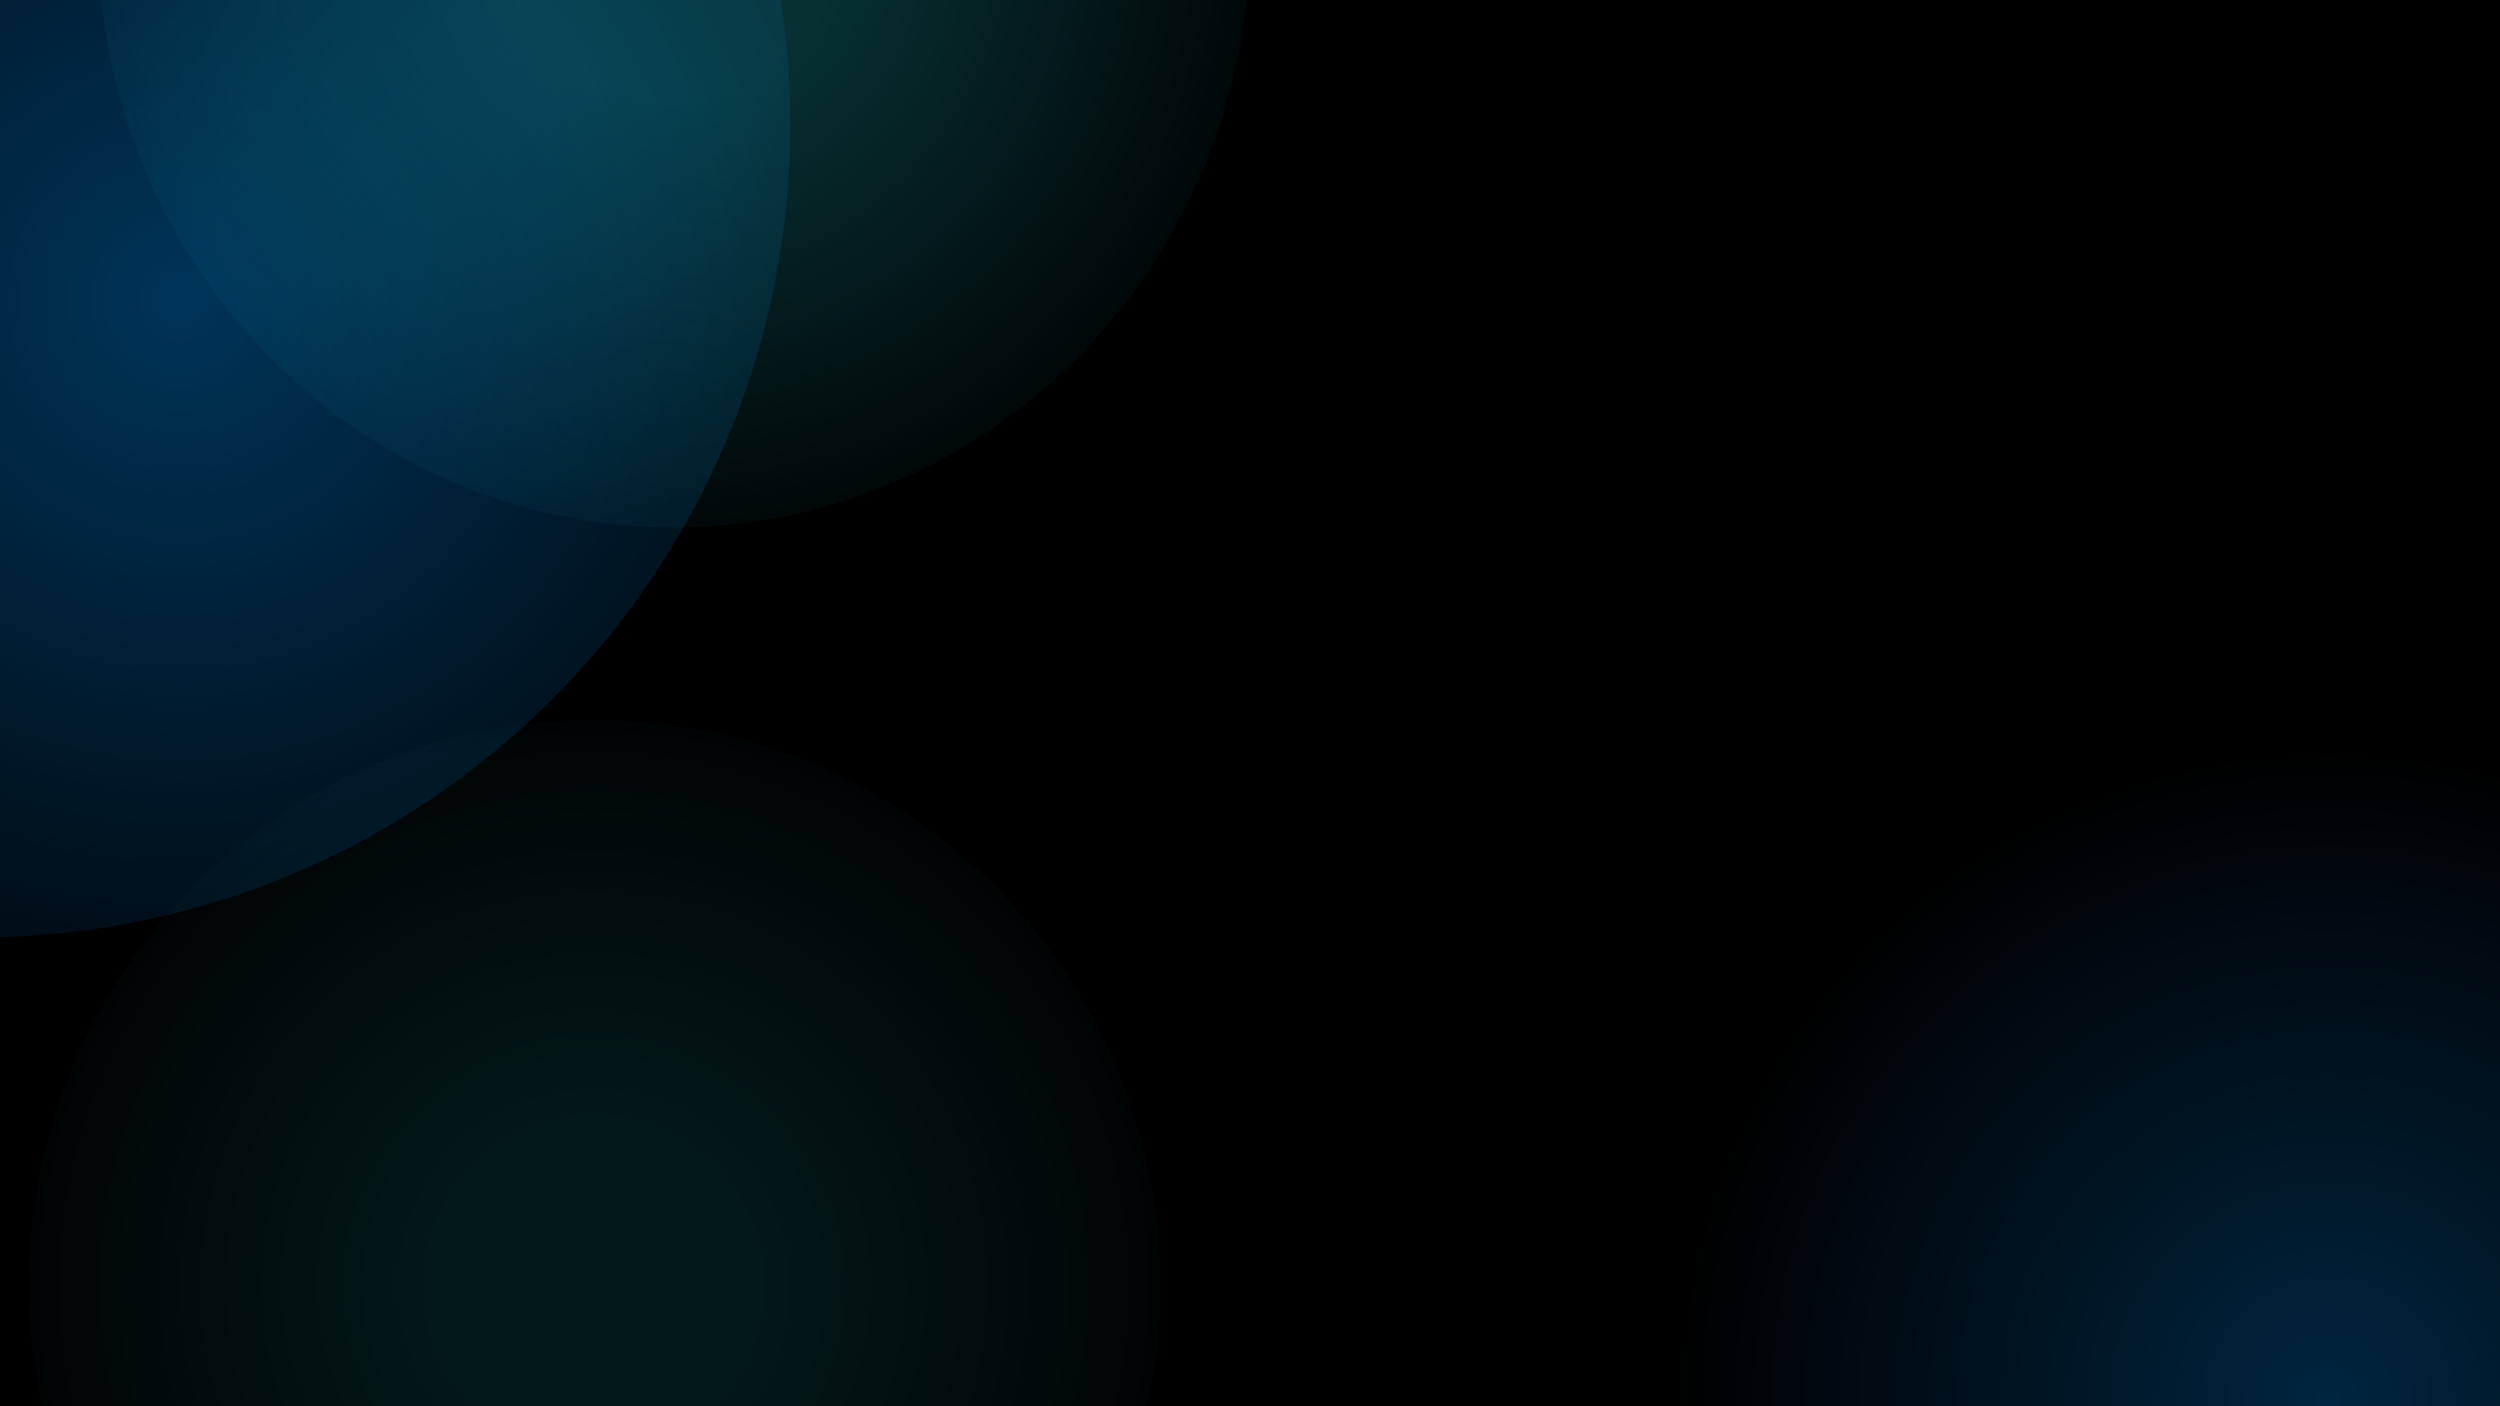 <svg width="1920" height="1080" viewBox="0 0 1920 1080" fill="none" xmlns="http://www.w3.org/2000/svg">
<g clip-path="url(#clip0_111_2)">
<rect width="1920" height="1080" fill="black"/>
<g filter="url(#filter0_f_111_2)">
<circle cx="456.5" cy="987.5" r="434.5" fill="url(#paint0_radial_111_2)" fill-opacity="0.1"/>
</g>
<g opacity="0.7" filter="url(#filter1_f_111_2)">
<circle cx="-17.5" cy="95.5" r="624.5" fill="url(#paint1_radial_111_2)" fill-opacity="0.5"/>
</g>
<g opacity="0.5" filter="url(#filter2_f_111_2)">
<ellipse cx="1671" cy="976.5" rx="462" ry="461.5" fill="url(#paint2_radial_111_2)" fill-opacity="0.5"/>
</g>
<g filter="url(#filter3_f_111_2)">
<ellipse cx="517.5" cy="-50" rx="442.5" ry="455" fill="url(#paint3_radial_111_2)" fill-opacity="0.2"/>
</g>
</g>
<defs>
<filter id="filter0_f_111_2" x="-28" y="503" width="969" height="969" filterUnits="userSpaceOnUse" color-interpolation-filters="sRGB">
<feFlood flood-opacity="0" result="BackgroundImageFix"/>
<feBlend mode="normal" in="SourceGraphic" in2="BackgroundImageFix" result="shape"/>
<feGaussianBlur stdDeviation="25" result="effect1_foregroundBlur_111_2"/>
</filter>
<filter id="filter1_f_111_2" x="-842" y="-729" width="1649" height="1649" filterUnits="userSpaceOnUse" color-interpolation-filters="sRGB">
<feFlood flood-opacity="0" result="BackgroundImageFix"/>
<feBlend mode="normal" in="SourceGraphic" in2="BackgroundImageFix" result="shape"/>
<feGaussianBlur stdDeviation="100" result="effect1_foregroundBlur_111_2"/>
</filter>
<filter id="filter2_f_111_2" x="1109" y="415" width="1124" height="1123" filterUnits="userSpaceOnUse" color-interpolation-filters="sRGB">
<feFlood flood-opacity="0" result="BackgroundImageFix"/>
<feBlend mode="normal" in="SourceGraphic" in2="BackgroundImageFix" result="shape"/>
<feGaussianBlur stdDeviation="50" result="effect1_foregroundBlur_111_2"/>
</filter>
<filter id="filter3_f_111_2" x="25" y="-555" width="985" height="1010" filterUnits="userSpaceOnUse" color-interpolation-filters="sRGB">
<feFlood flood-opacity="0" result="BackgroundImageFix"/>
<feBlend mode="normal" in="SourceGraphic" in2="BackgroundImageFix" result="shape"/>
<feGaussianBlur stdDeviation="25" result="effect1_foregroundBlur_111_2"/>
</filter>
<radialGradient id="paint0_radial_111_2" cx="0" cy="0" r="1" gradientUnits="userSpaceOnUse" gradientTransform="translate(456.5 987.5) rotate(109.05) scale(500.934)">
<stop offset="0.244" stop-color="#21F1FE"/>
<stop offset="0.924" stop-color="#21F1FE" stop-opacity="0.09"/>
<stop offset="1" stop-color="#21F1FE" stop-opacity="0"/>
</radialGradient>
<radialGradient id="paint1_radial_111_2" cx="0" cy="0" r="1" gradientUnits="userSpaceOnUse" gradientTransform="translate(138.625 230.404) rotate(50.856) scale(672.322)">
<stop stop-color="#0094FF"/>
<stop offset="1" stop-color="#0094FF" stop-opacity="0"/>
</radialGradient>
<radialGradient id="paint2_radial_111_2" cx="0" cy="0" r="1" gradientUnits="userSpaceOnUse" gradientTransform="translate(1786.5 1076.19) rotate(50.826) scale(497.054 497.163)">
<stop stop-color="#0094FF"/>
<stop offset="1" stop-color="#0094FF" stop-opacity="0"/>
</radialGradient>
<radialGradient id="paint3_radial_111_2" cx="0" cy="0" r="1" gradientUnits="userSpaceOnUse" gradientTransform="translate(517.5 -50) rotate(108.563) scale(523.052 511.636)">
<stop offset="0.244" stop-color="#21F1FE"/>
<stop offset="0.924" stop-color="#21F1FE" stop-opacity="0.09"/>
<stop offset="1" stop-color="#21F1FE" stop-opacity="0"/>
</radialGradient>
<clipPath id="clip0_111_2">
<rect width="1920" height="1080" fill="white"/>
</clipPath>
</defs>
</svg>
